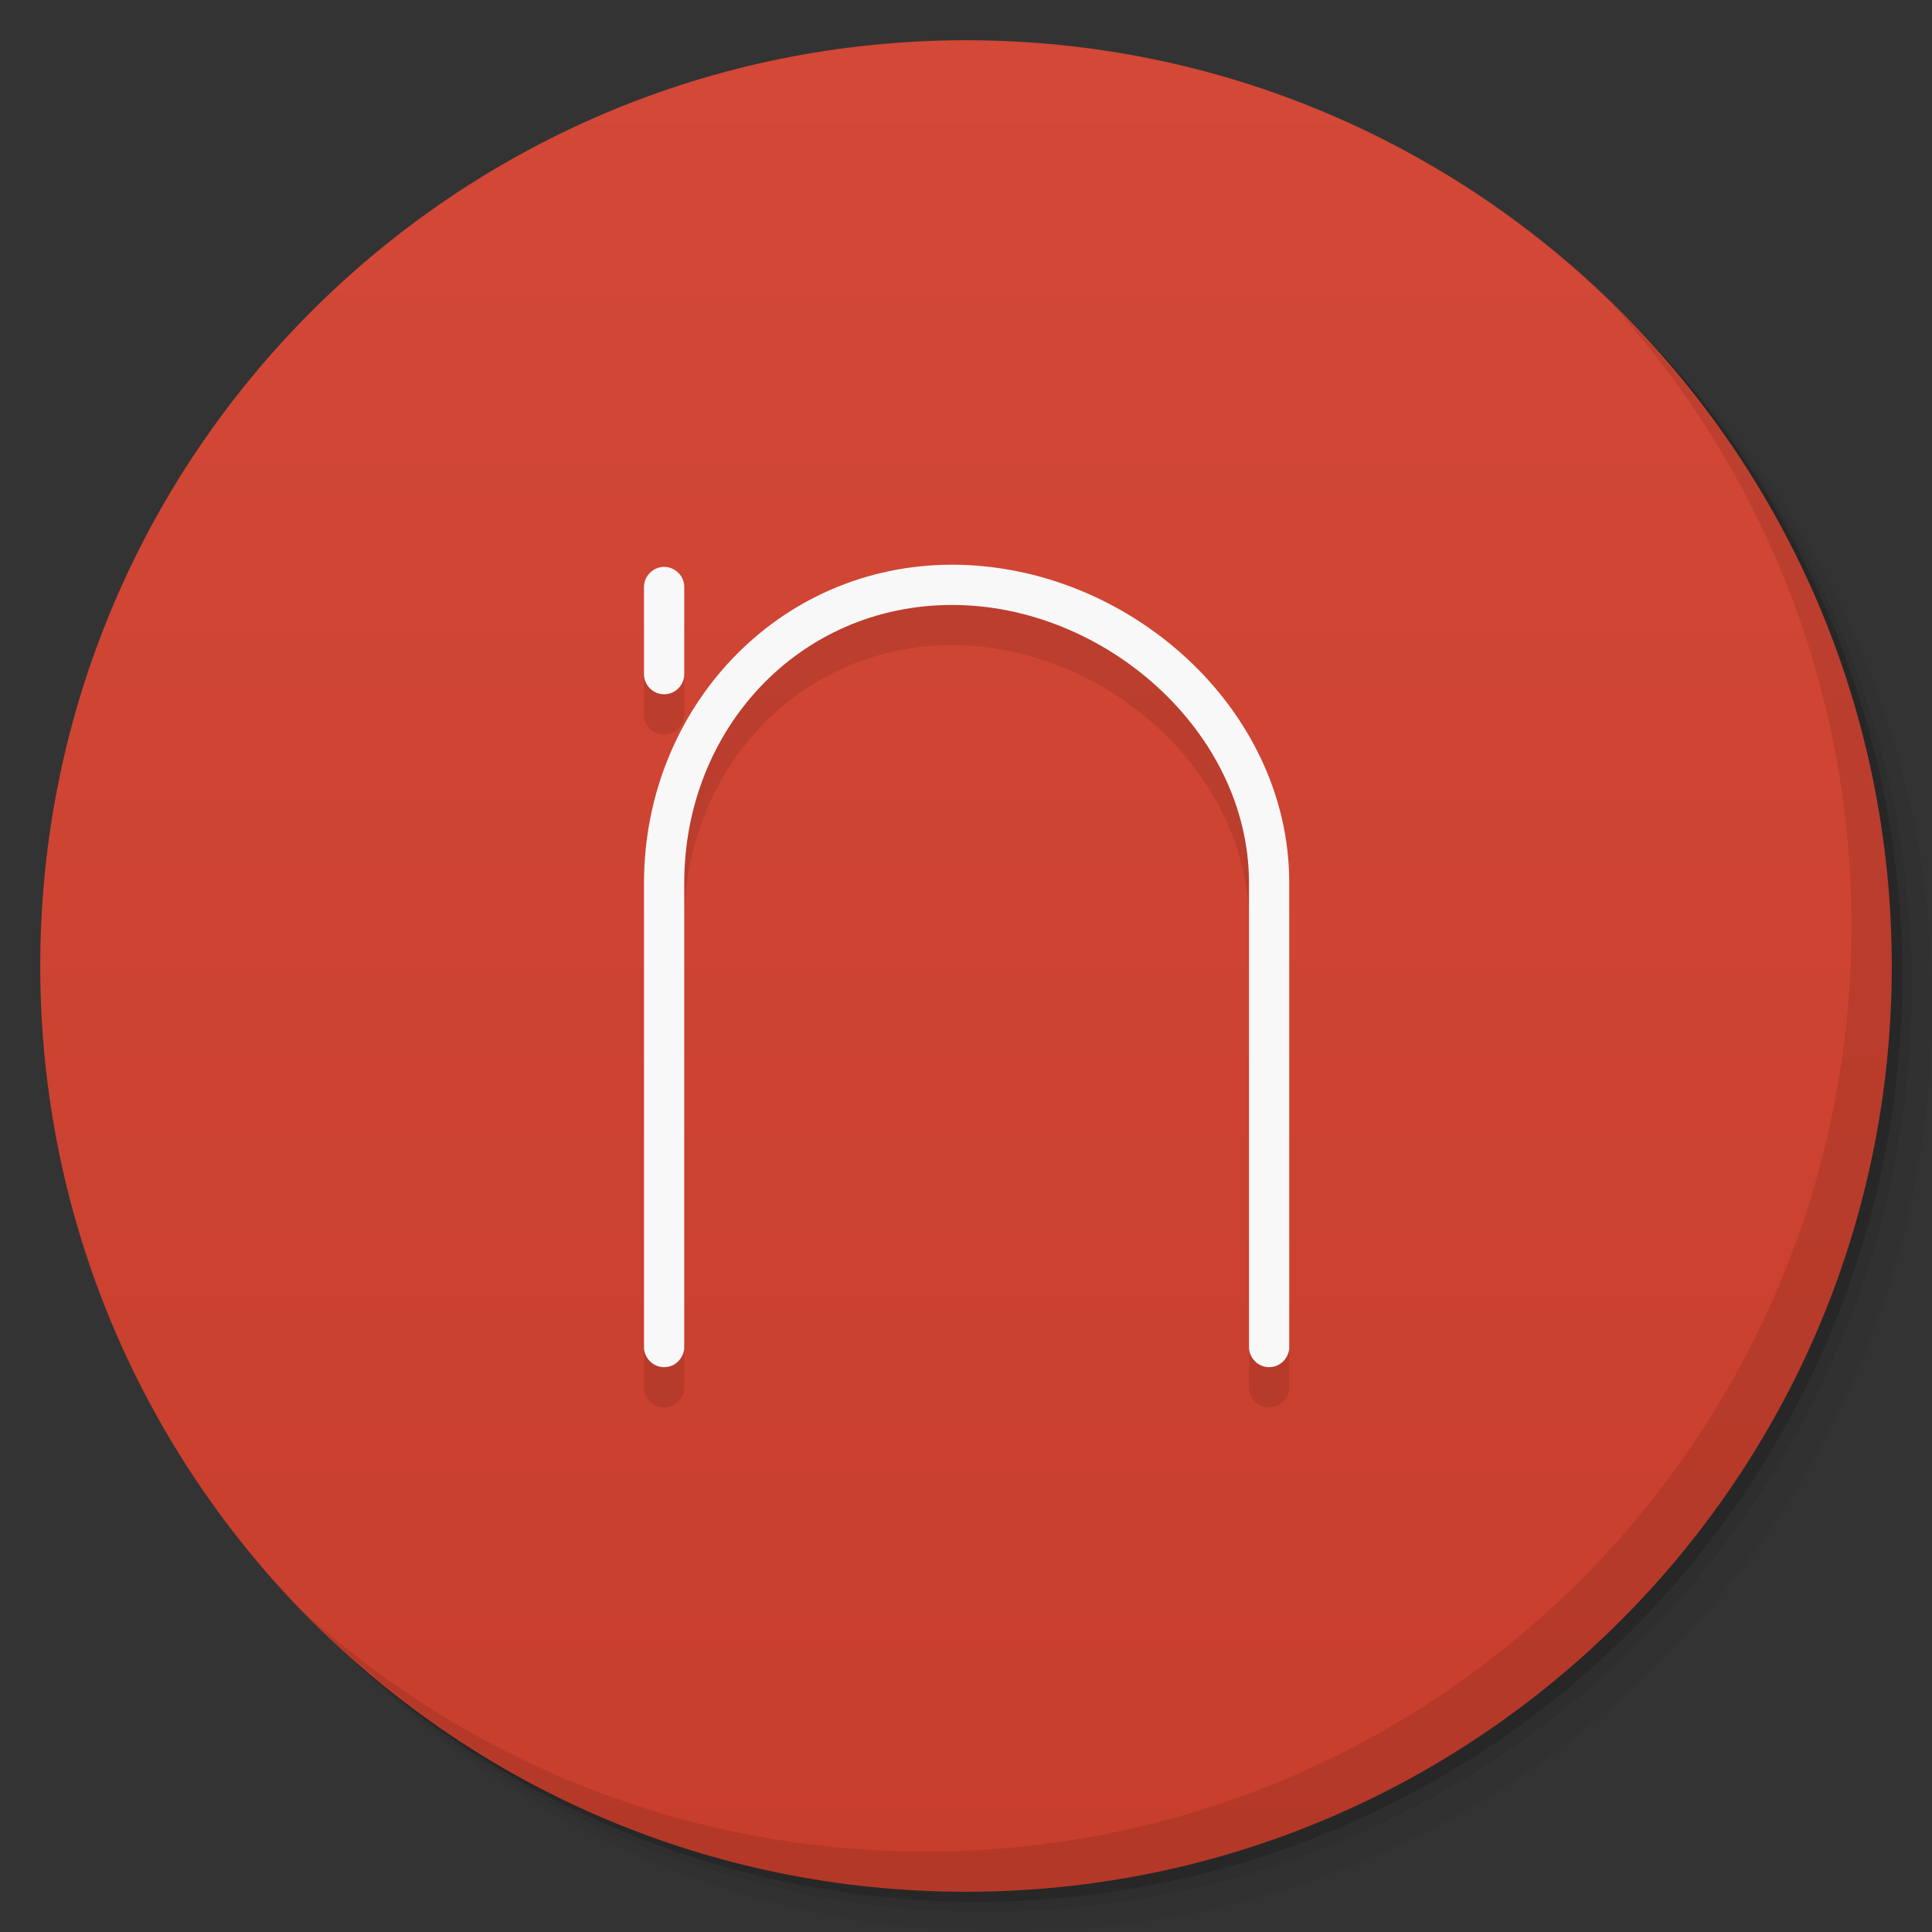 <svg viewBox="0 0 48 48"><rect x="0" y="0" width="48" height="48" fill="#333333" stroke="none"/><defs><linearGradient id="linearGradient3764" x1="1" x2="47" gradientUnits="userSpaceOnUse" gradientTransform="matrix(0,-1,1,0,-1.5e-6,48)"><stop stop-color="#c83e2c" stop-opacity="1"/><stop offset="1" stop-color="#d34836" stop-opacity="1"/></linearGradient><clipPath id="clipPath-778191752"><g transform="translate(0,-1004.362)"><path d="m -24 13 c 0 1.105 -0.672 2 -1.5 2 -0.828 0 -1.5 -0.895 -1.5 -2 0 -1.105 0.672 -2 1.5 -2 0.828 0 1.5 0.895 1.5 2 z" transform="matrix(15.333,0,0,11.5,415,878.862)" fill="#1890d0"/></g></clipPath><clipPath id="clipPath-787233079"><g transform="translate(0,-1004.362)"><path d="m -24 13 c 0 1.105 -0.672 2 -1.5 2 -0.828 0 -1.5 -0.895 -1.5 -2 0 -1.105 0.672 -2 1.5 -2 0.828 0 1.5 0.895 1.5 2 z" transform="matrix(15.333,0,0,11.5,415,878.862)" fill="#1890d0"/></g></clipPath></defs><g><g transform="translate(0,-1004.362)"><path d="m 25 1006.36 c -12.703 0 -23 10.298 -23 23 0 6.367 2.601 12.12 6.781 16.281 4.085 3.712 9.514 5.969 15.469 5.969 12.703 0 23 -10.297 23 -23 0 -5.954 -2.256 -11.384 -5.969 -15.469 -4.165 -4.181 -9.914 -6.781 -16.281 -6.781 z m 16.281 6.781 c 3.854 4.113 6.219 9.637 6.219 15.719 0 12.703 -10.297 23 -23 23 -6.081 0 -11.606 -2.364 -15.719 -6.219 4.16 4.144 9.883 6.719 16.219 6.719 12.703 0 23 -10.297 23 -23 0 -6.335 -2.575 -12.06 -6.719 -16.219 z" opacity="0.05"/><path d="m 41.28 1013.14 c 3.712 4.085 5.969 9.514 5.969 15.469 0 12.703 -10.297 23 -23 23 -5.954 0 -11.384 -2.256 -15.469 -5.969 4.113 3.854 9.637 6.219 15.719 6.219 12.703 0 23 -10.297 23 -23 0 -6.081 -2.364 -11.606 -6.219 -15.719 z" opacity="0.1"/><path transform="matrix(15.333,0,0,11.5,415.25,879.112)" d="m -24 13 a 1.5 2 0 1 1 -3 0 1.5 2 0 1 1 3 0 z" opacity="0.2"/></g></g><g><path d="m 24 1 c 12.703 0 23 10.297 23 23 c 0 12.703 -10.297 23 -23 23 -12.703 0 -23 -10.297 -23 -23 0 -12.703 10.297 -23 23 -23 z" fill="url(#linearGradient3764)" fill-opacity="1"/></g><g/><g><g clip-path="url(#clipPath-778191752)"><g transform="translate(0,1)"><g opacity="0.1"><!-- color: #d34836 --><g><path d="m 23.656 14.03 c -4.352 0 -7.656 3.59 -7.656 7.906 l 0 11.531 c 0 0.27 0.223 0.5 0.5 0.5 c 0.277 0 0.5 -0.23 0.5 -0.5 l 0 -11.531 c 0 -3.816 2.852 -6.906 6.656 -6.906 c 3.789 0 7.375 3.152 7.375 6.906 l 0 11.531 c 0 0.27 0.223 0.5 0.5 0.5 c 0.277 0 0.5 -0.23 0.5 -0.5 l 0 -11.531 c 0 -4.375 -4.04 -7.906 -8.375 -7.906 m -7.25 0.063 c -0.238 0.047 -0.41 0.258 -0.406 0.5 l 0 2.156 c 0 0.273 0.223 0.5 0.5 0.5 c 0.277 0 0.5 -0.227 0.5 -0.5 l 0 -2.156 c 0.004 -0.152 -0.063 -0.297 -0.18 -0.391 c -0.113 -0.098 -0.266 -0.137 -0.414 -0.109 m 0 0" fill="#000" stroke="none" fill-rule="nonzero" fill-opacity="1"/></g></g></g></g></g><g><g clip-path="url(#clipPath-787233079)"><!-- color: #d34836 --><g><path d="m 23.656 14.03 c -4.352 0 -7.656 3.59 -7.656 7.906 l 0 11.531 c 0 0.27 0.223 0.5 0.5 0.5 c 0.277 0 0.5 -0.23 0.5 -0.5 l 0 -11.531 c 0 -3.816 2.852 -6.906 6.656 -6.906 c 3.789 0 7.375 3.152 7.375 6.906 l 0 11.531 c 0 0.27 0.223 0.5 0.5 0.5 c 0.277 0 0.5 -0.23 0.5 -0.5 l 0 -11.531 c 0 -4.375 -4.04 -7.906 -8.375 -7.906 m -7.25 0.063 c -0.238 0.047 -0.41 0.258 -0.406 0.5 l 0 2.156 c 0 0.273 0.223 0.5 0.5 0.5 c 0.277 0 0.5 -0.227 0.5 -0.5 l 0 -2.156 c 0.004 -0.152 -0.063 -0.297 -0.18 -0.391 c -0.113 -0.098 -0.266 -0.137 -0.414 -0.109 m 0 0" fill="#f8f8f8" stroke="none" fill-rule="nonzero" fill-opacity="1"/></g></g></g><g><path d="m 40.03 7.531 c 3.712 4.084 5.969 9.514 5.969 15.469 0 12.703 -10.297 23 -23 23 c -5.954 0 -11.384 -2.256 -15.469 -5.969 4.178 4.291 10.01 6.969 16.469 6.969 c 12.703 0 23 -10.298 23 -23 0 -6.462 -2.677 -12.291 -6.969 -16.469 z" opacity="0.1"/></g></svg>